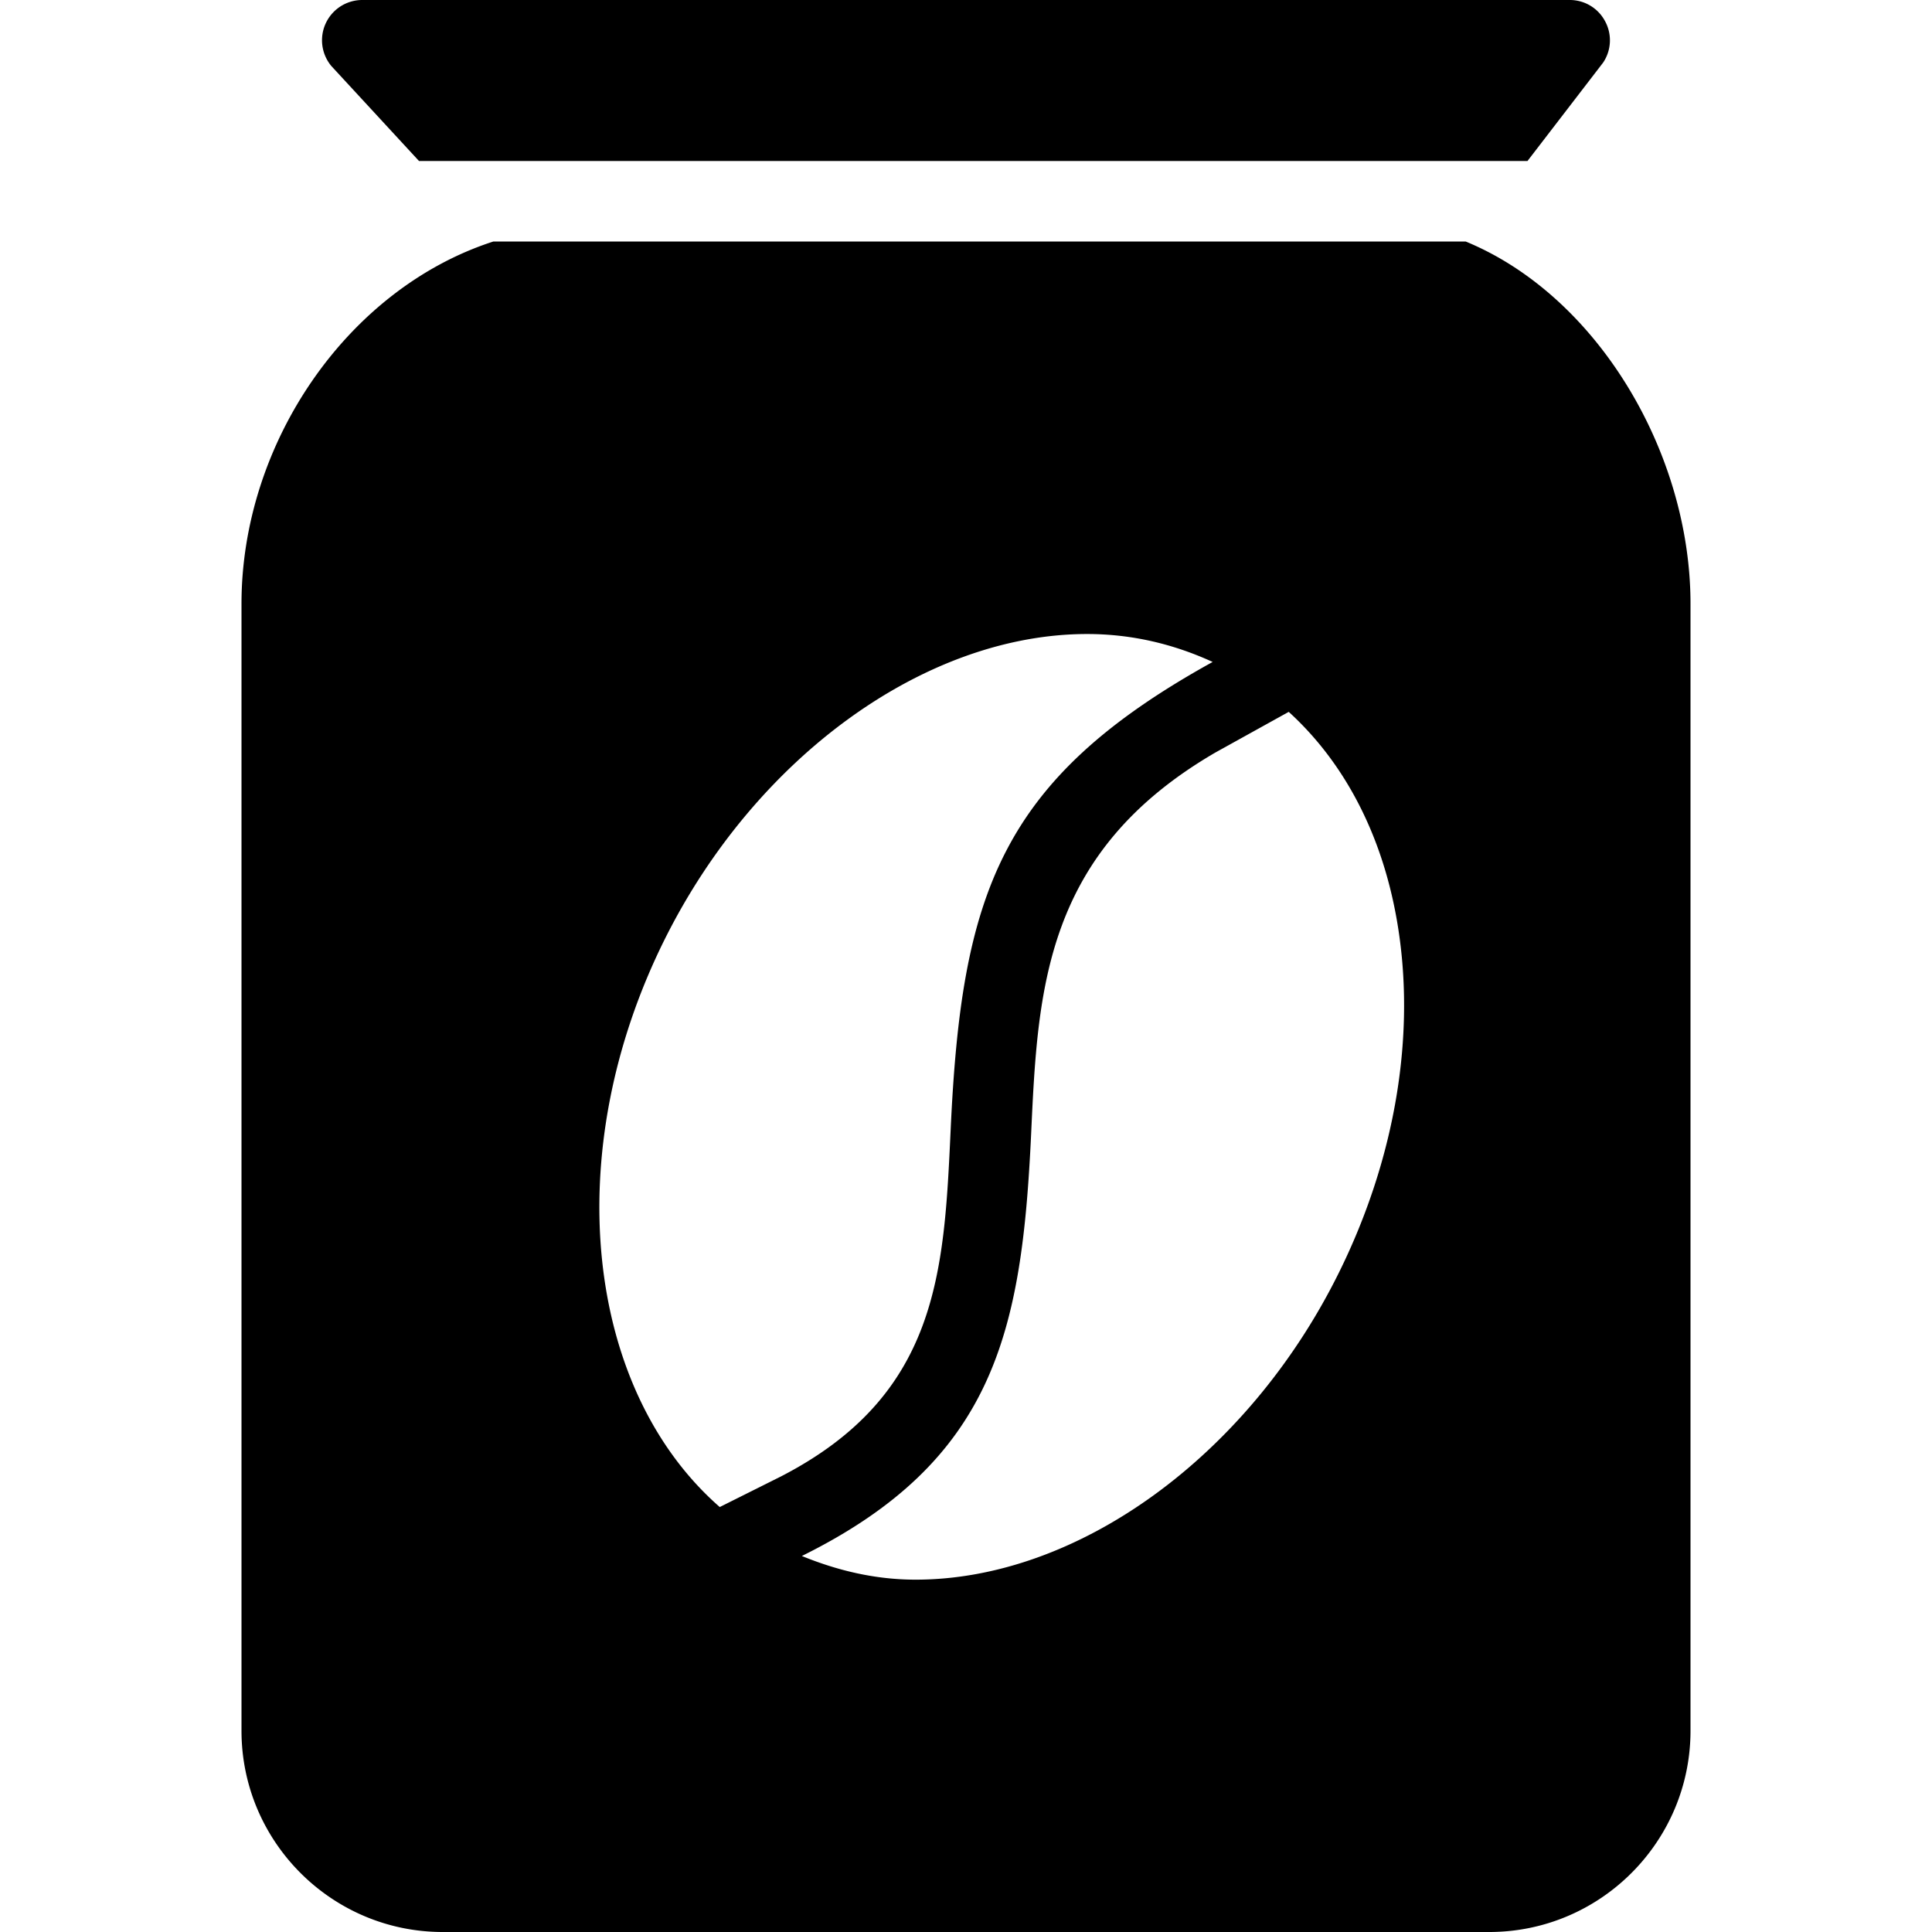 <svg xmlns="http://www.w3.org/2000/svg" viewBox="0 0 24 24">
  <path d="M5.205 2h13.77l.94-1.223a.496.496 0 0 0 .024-.513A.495.495 0 0 0 19.5 0h-15a.5.5 0 0 0-.384.82L5.205 2Zm13.002 1H6.129C4.32 3.584 3 5.5 3 7.5v14C3 22.878 4.121 24 5.5 24h13c1.379 0 2.5-1.122 2.5-2.5v-14c0-1.877-1.156-3.826-2.793-4.5ZM8.941 18.721c-1.666-1.456-2.008-4.399-.681-7.058 1.131-2.265 3.239-3.787 5.245-3.787.553 0 1.073.124 1.559.347-2.65 1.465-3.121 2.888-3.255 5.819-.082 1.766-.152 3.29-2.108 4.299l-.76.38Zm7.678-2.885c-1.131 2.266-3.238 3.787-5.245 3.787-.499 0-.968-.112-1.413-.294 2.395-1.185 2.733-2.787 2.848-5.24.083-1.801.161-3.502 2.289-4.741l.911-.505c.683.622 1.152 1.504 1.341 2.575.249 1.408-.011 2.976-.731 4.418Z"/>
</svg>
